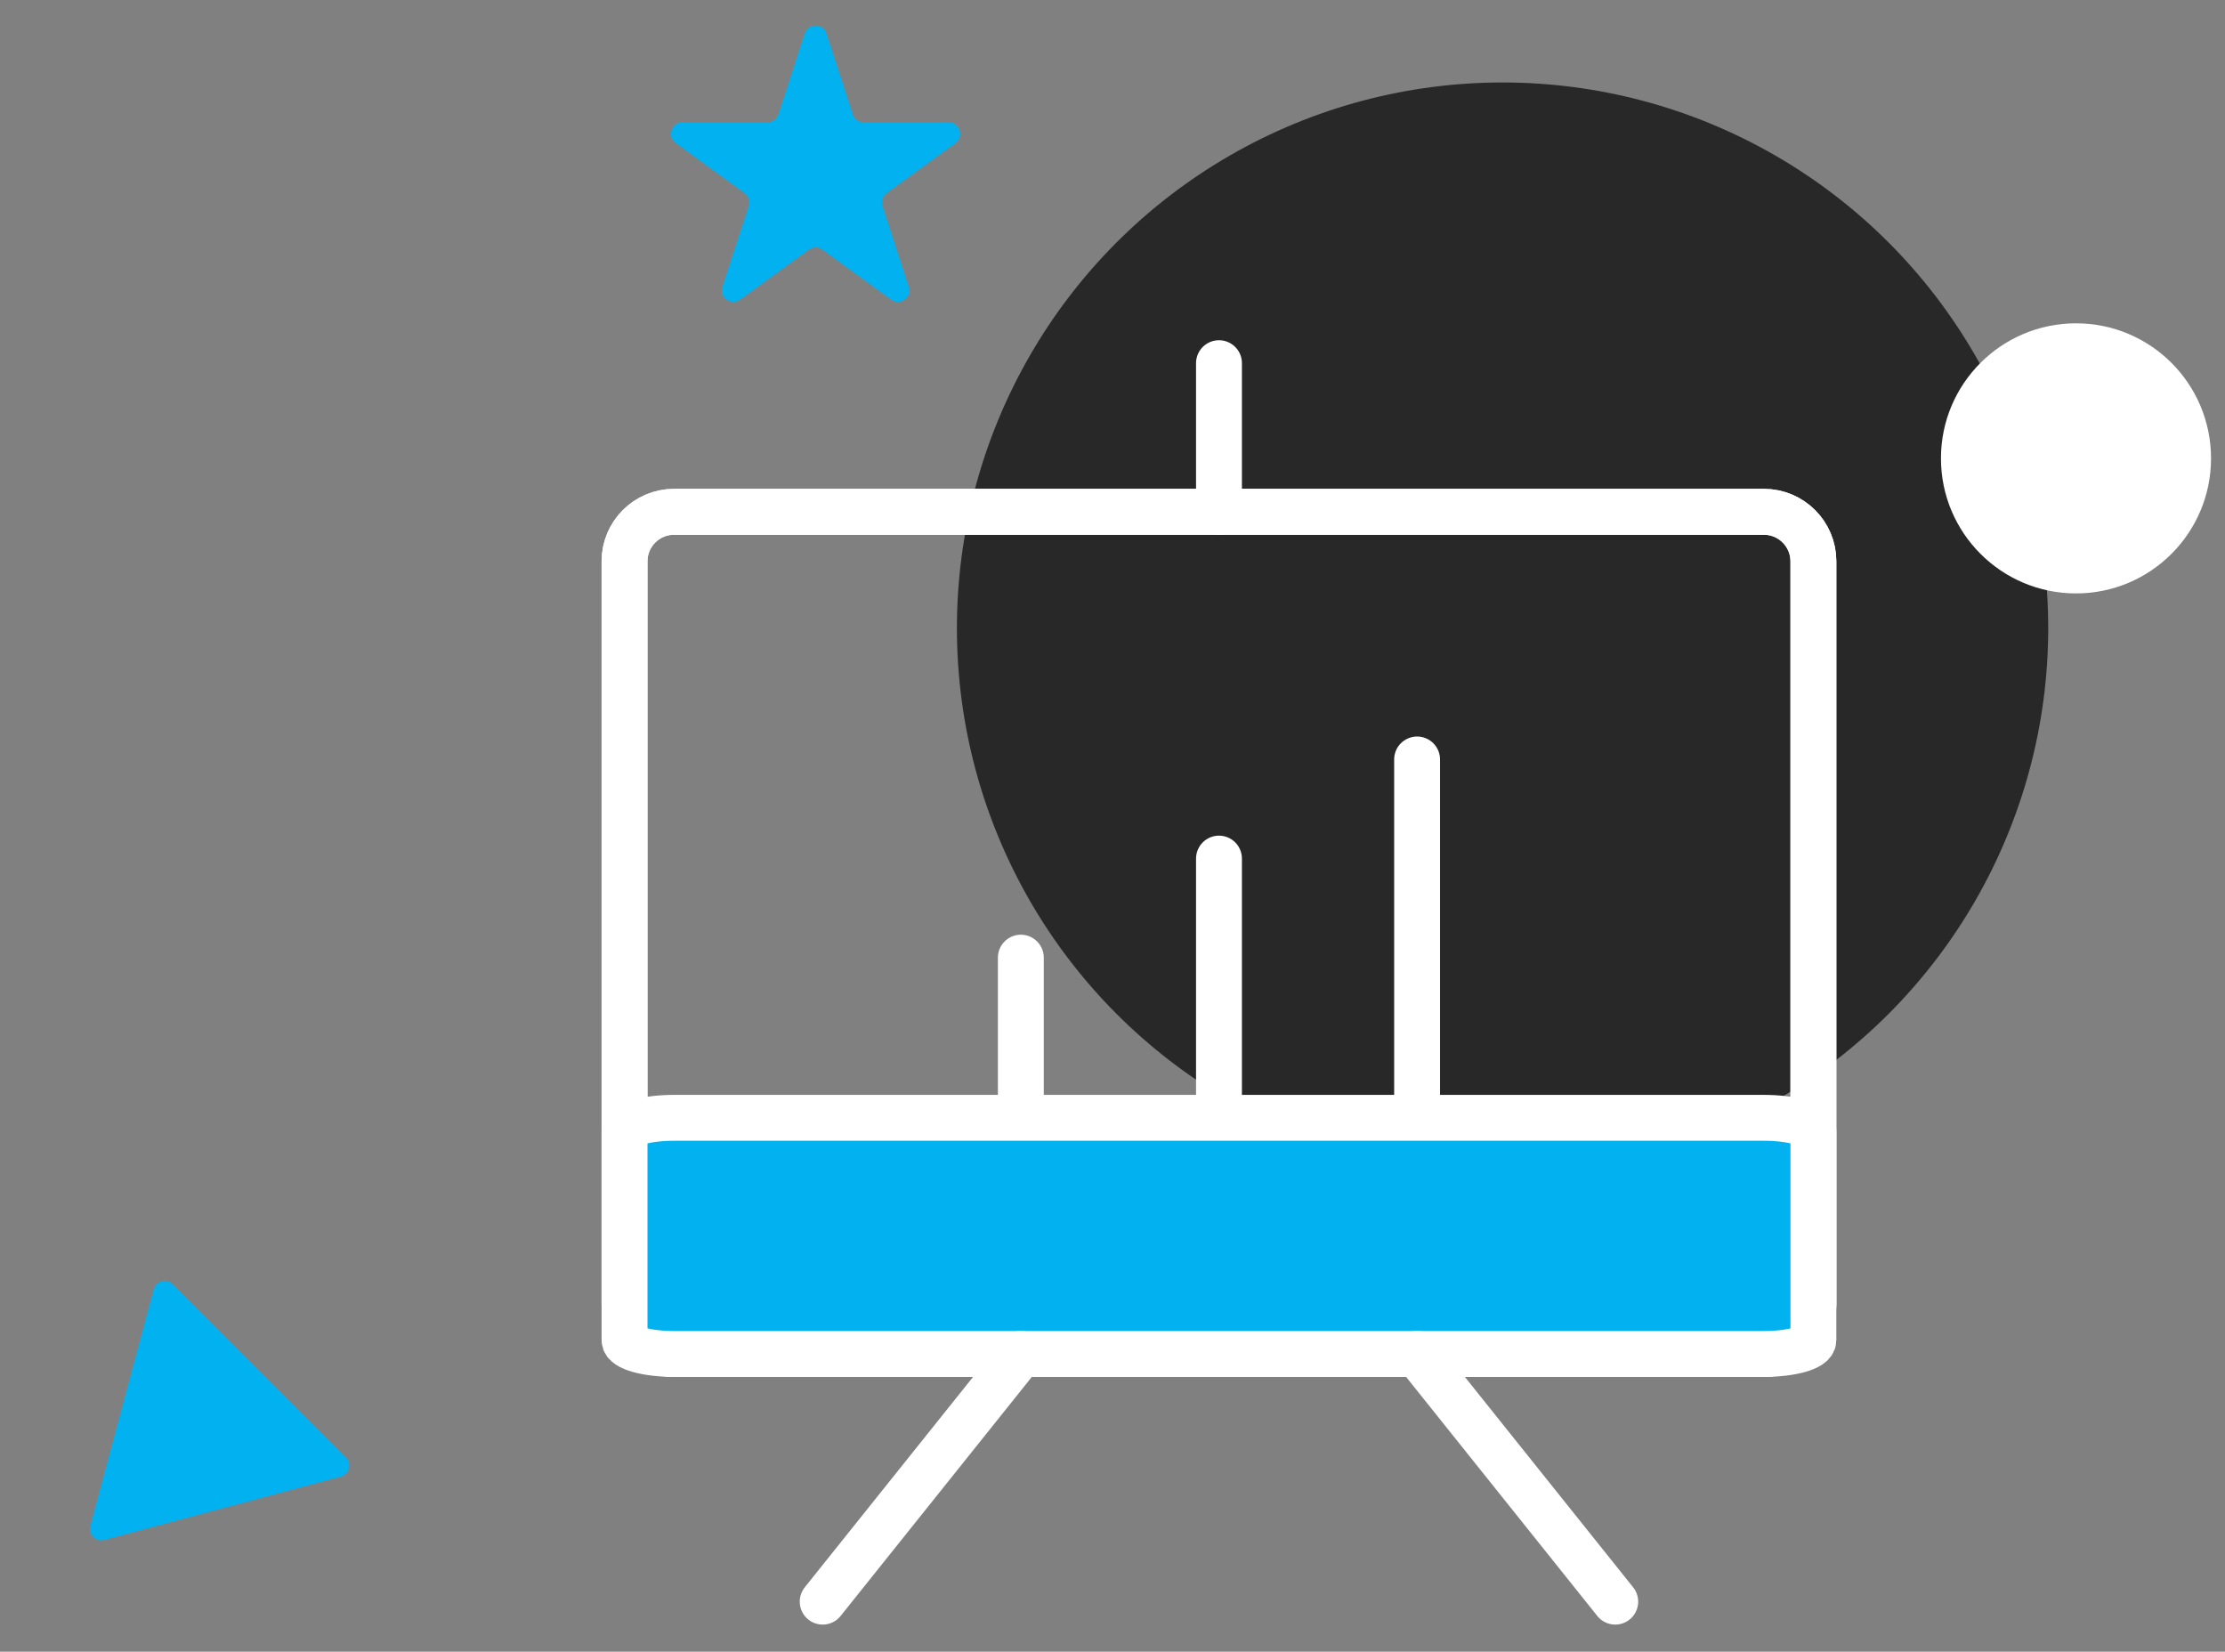 <svg width="97" height="72" viewBox="0 0 97 72" fill="none" xmlns="http://www.w3.org/2000/svg">
<rect x="0" y="0" width="97" height="72" fill="#808080" stroke="none"/>
<circle cx="65.505" cy="27.383" r="23.788" fill="#282828"/>
<path d="M35.078 1.463C35.228 1.002 35.879 1.002 36.029 1.463L37.175 4.988C37.242 5.194 37.434 5.334 37.65 5.334H41.357C41.842 5.334 42.043 5.954 41.651 6.238L38.652 8.417C38.477 8.545 38.403 8.77 38.47 8.976L39.616 12.502C39.766 12.963 39.238 13.346 38.846 13.061L35.847 10.882C35.672 10.755 35.435 10.755 35.26 10.882L32.261 13.061C31.869 13.346 31.341 12.963 31.491 12.502L32.637 8.976C32.703 8.77 32.63 8.545 32.455 8.417L29.456 6.238C29.064 5.954 29.265 5.334 29.75 5.334H33.457C33.673 5.334 33.865 5.194 33.932 4.988L35.078 1.463Z" fill="#02B1F0"/>
<path d="M15.081 63.531C15.353 63.803 15.228 64.268 14.857 64.368L4.547 67.13C4.175 67.23 3.835 66.89 3.935 66.518L6.697 56.208C6.797 55.837 7.261 55.712 7.534 55.984L15.081 63.531Z" fill="#02B1F0"/>
<circle cx="90.504" cy="19.981" r="5.887" fill="white"/>
<path d="M76.896 22.31H29.387C28.194 22.31 27.227 23.276 27.227 24.469V56.862C27.227 58.054 28.194 59.021 29.387 59.021H76.896C78.089 59.021 79.056 58.054 79.056 56.862V24.469C79.056 23.276 78.089 22.31 76.896 22.31Z" stroke="white" stroke-width="2" stroke-linecap="round" stroke-linejoin="round"/>
<path d="M76.896 22.31H29.387C28.194 22.31 27.227 23.276 27.227 24.469V56.862C27.227 58.054 28.194 59.021 29.387 59.021H76.896C78.089 59.021 79.056 58.054 79.056 56.862V24.469C79.056 23.276 78.089 22.31 76.896 22.31Z" stroke="white" stroke-width="2" stroke-linecap="round" stroke-linejoin="round"/>
<path d="M76.896 48.727H29.387C28.194 48.727 27.227 48.999 27.227 49.333V58.416C27.227 58.75 28.194 59.021 29.387 59.021H76.896C78.089 59.021 79.056 58.75 79.056 58.416V49.333C79.056 48.999 78.089 48.727 76.896 48.727Z" fill="#02B1F0" stroke="white" stroke-width="2" stroke-linecap="round" stroke-linejoin="round"/>
<path d="M61.779 59.02L70.417 69.818" stroke="white" stroke-width="2" stroke-linecap="round" stroke-linejoin="round"/>
<path d="M44.503 59.02L35.865 69.818" stroke="white" stroke-width="2" stroke-linecap="round" stroke-linejoin="round"/>
<path d="M44.504 41.745V48.224" stroke="white" stroke-width="2" stroke-linecap="round" stroke-linejoin="round"/>
<path d="M53.142 37.427V48.224" stroke="white" stroke-width="2" stroke-linecap="round" stroke-linejoin="round"/>
<path d="M61.779 33.106V48.223" stroke="white" stroke-width="2" stroke-linecap="round" stroke-linejoin="round"/>
<path d="M53.142 22.31V15.831" stroke="white" stroke-width="2" stroke-linecap="round" stroke-linejoin="round"/>
</svg>
